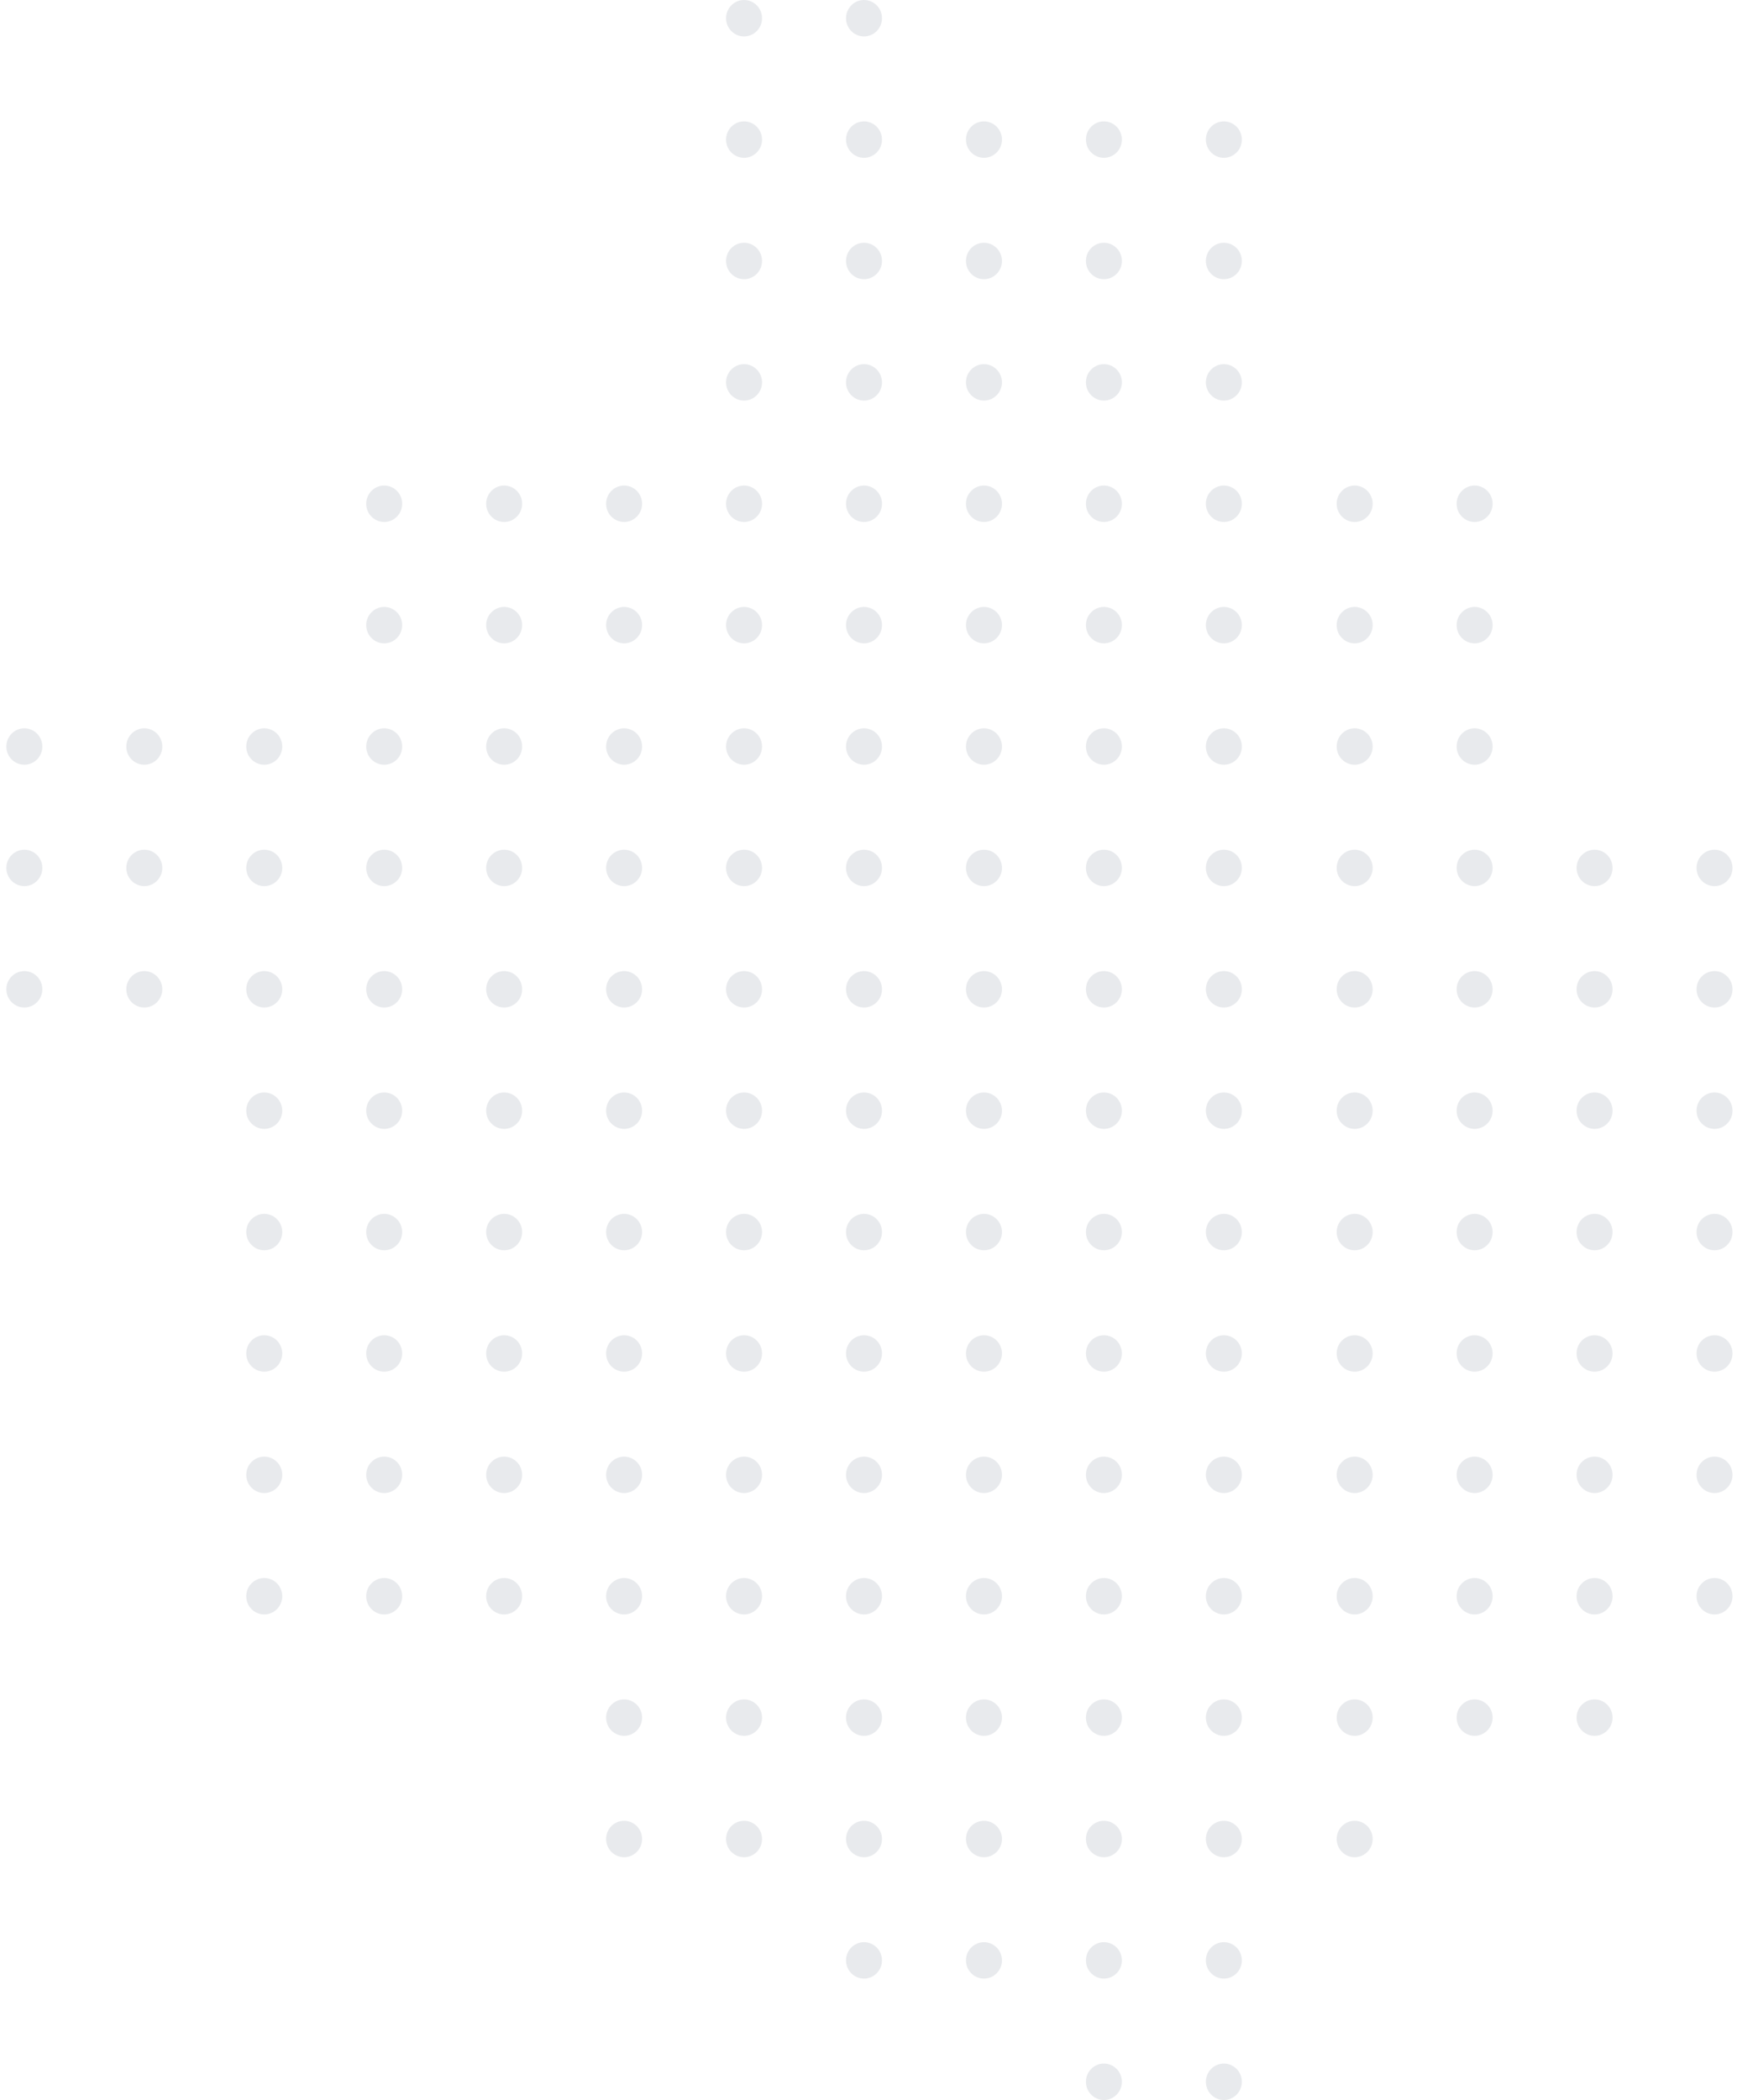 <?xml version="1.0" encoding="UTF-8"?> <svg xmlns="http://www.w3.org/2000/svg" width="273" height="330" viewBox="0 0 273 330" fill="none"><g opacity="0.1"><path d="M272.293 136.388C272.293 134.808 271.027 133.527 269.466 133.527C267.904 133.527 266.638 134.808 266.638 136.388C266.638 137.968 267.904 139.249 269.466 139.249C271.027 139.249 272.293 137.968 272.293 136.388Z" fill="#162948"></path><path d="M269.466 152.602C271.027 152.602 272.293 153.883 272.293 155.463C272.293 157.043 271.027 158.324 269.466 158.324C267.904 158.324 266.638 157.043 266.638 155.463C266.638 153.883 267.904 152.602 269.466 152.602Z" fill="#162948"></path><path d="M272.293 174.538C272.293 172.958 271.027 171.677 269.466 171.677C267.904 171.677 266.638 172.958 266.638 174.538C266.638 176.118 267.904 177.399 269.466 177.399C271.027 177.399 272.293 176.118 272.293 174.538Z" fill="#162948"></path><path d="M269.466 190.752C271.027 190.752 272.293 192.033 272.293 193.613C272.293 195.193 271.027 196.474 269.466 196.474C267.904 196.474 266.638 195.193 266.638 193.613C266.638 192.033 267.904 190.752 269.466 190.752Z" fill="#162948"></path><path d="M272.293 212.688C272.293 211.108 271.027 209.827 269.466 209.827C267.904 209.827 266.638 211.108 266.638 212.688C266.638 214.269 267.904 215.55 269.466 215.55C271.027 215.55 272.293 214.269 272.293 212.688Z" fill="#162948"></path><path d="M269.466 228.902C271.027 228.902 272.293 230.183 272.293 231.764C272.293 233.344 271.027 234.625 269.466 234.625C267.904 234.625 266.638 233.344 266.638 231.764C266.638 230.183 267.904 228.902 269.466 228.902Z" fill="#162948"></path><path d="M272.293 250.839C272.293 249.258 271.027 247.977 269.466 247.977C267.904 247.977 266.638 249.258 266.638 250.839C266.638 252.419 267.904 253.7 269.466 253.7C271.027 253.7 272.293 252.419 272.293 250.839Z" fill="#162948"></path><path d="M253.441 136.388C253.441 134.808 252.175 133.527 250.613 133.527C249.051 133.527 247.785 134.808 247.785 136.388C247.785 137.968 249.051 139.249 250.613 139.249C252.175 139.249 253.441 137.968 253.441 136.388Z" fill="#162948"></path><path d="M250.613 152.602C252.175 152.602 253.441 153.883 253.441 155.463C253.441 157.043 252.175 158.324 250.613 158.324C249.051 158.324 247.785 157.043 247.785 155.463C247.785 153.883 249.051 152.602 250.613 152.602Z" fill="#162948"></path><path d="M253.441 174.538C253.441 172.958 252.175 171.677 250.613 171.677C249.051 171.677 247.785 172.958 247.785 174.538C247.785 176.118 249.051 177.399 250.613 177.399C252.175 177.399 253.441 176.118 253.441 174.538Z" fill="#162948"></path><path d="M250.613 190.752C252.175 190.752 253.441 192.033 253.441 193.613C253.441 195.193 252.175 196.474 250.613 196.474C249.051 196.474 247.785 195.193 247.785 193.613C247.785 192.033 249.051 190.752 250.613 190.752Z" fill="#162948"></path><path d="M253.441 212.688C253.441 211.108 252.175 209.827 250.613 209.827C249.051 209.827 247.785 211.108 247.785 212.688C247.785 214.269 249.051 215.55 250.613 215.55C252.175 215.55 253.441 214.269 253.441 212.688Z" fill="#162948"></path><path d="M250.613 228.902C252.175 228.902 253.441 230.183 253.441 231.764C253.441 233.344 252.175 234.625 250.613 234.625C249.051 234.625 247.785 233.344 247.785 231.764C247.785 230.183 249.051 228.902 250.613 228.902Z" fill="#162948"></path><path d="M253.441 250.839C253.441 249.258 252.175 247.977 250.613 247.977C249.051 247.977 247.785 249.258 247.785 250.839C247.785 252.419 249.051 253.7 250.613 253.7C252.175 253.7 253.441 252.419 253.441 250.839Z" fill="#162948"></path><path d="M250.613 267.053C252.175 267.053 253.441 268.334 253.441 269.914C253.441 271.494 252.175 272.775 250.613 272.775C249.051 272.775 247.785 271.494 247.785 269.914C247.785 268.334 249.051 267.053 250.613 267.053Z" fill="#162948"></path><path d="M231.761 76.301C233.322 76.301 234.589 77.582 234.589 79.162C234.589 80.743 233.322 82.024 231.761 82.024C230.199 82.024 228.933 80.743 228.933 79.162C228.933 77.582 230.199 76.301 231.761 76.301Z" fill="#162948"></path><path d="M234.589 98.237C234.589 96.657 233.322 95.376 231.761 95.376C230.199 95.376 228.933 96.657 228.933 98.237C228.933 99.818 230.199 101.099 231.761 101.099C233.322 101.099 234.589 99.818 234.589 98.237Z" fill="#162948"></path><path d="M231.761 114.451C233.322 114.451 234.589 115.732 234.589 117.313C234.589 118.893 233.322 120.174 231.761 120.174C230.199 120.174 228.933 118.893 228.933 117.313C228.933 115.732 230.199 114.451 231.761 114.451Z" fill="#162948"></path><path d="M234.589 136.388C234.589 134.808 233.322 133.527 231.761 133.527C230.199 133.527 228.933 134.808 228.933 136.388C228.933 137.968 230.199 139.249 231.761 139.249C233.322 139.249 234.589 137.968 234.589 136.388Z" fill="#162948"></path><path d="M231.761 152.602C233.322 152.602 234.589 153.883 234.589 155.463C234.589 157.043 233.322 158.324 231.761 158.324C230.199 158.324 228.933 157.043 228.933 155.463C228.933 153.883 230.199 152.602 231.761 152.602Z" fill="#162948"></path><path d="M234.589 174.538C234.589 172.958 233.322 171.677 231.761 171.677C230.199 171.677 228.933 172.958 228.933 174.538C228.933 176.118 230.199 177.399 231.761 177.399C233.322 177.399 234.589 176.118 234.589 174.538Z" fill="#162948"></path><path d="M231.761 190.752C233.322 190.752 234.589 192.033 234.589 193.613C234.589 195.193 233.322 196.474 231.761 196.474C230.199 196.474 228.933 195.193 228.933 193.613C228.933 192.033 230.199 190.752 231.761 190.752Z" fill="#162948"></path><path d="M234.589 212.688C234.589 211.108 233.322 209.827 231.761 209.827C230.199 209.827 228.933 211.108 228.933 212.688C228.933 214.269 230.199 215.55 231.761 215.55C233.322 215.55 234.589 214.269 234.589 212.688Z" fill="#162948"></path><path d="M231.761 228.902C233.322 228.902 234.589 230.183 234.589 231.764C234.589 233.344 233.322 234.625 231.761 234.625C230.199 234.625 228.933 233.344 228.933 231.764C228.933 230.183 230.199 228.902 231.761 228.902Z" fill="#162948"></path><path d="M234.589 250.839C234.589 249.258 233.322 247.977 231.761 247.977C230.199 247.977 228.933 249.258 228.933 250.839C228.933 252.419 230.199 253.7 231.761 253.7C233.322 253.7 234.589 252.419 234.589 250.839Z" fill="#162948"></path><path d="M231.761 267.053C233.322 267.053 234.589 268.334 234.589 269.914C234.589 271.494 233.322 272.775 231.761 272.775C230.199 272.775 228.933 271.494 228.933 269.914C228.933 268.334 230.199 267.053 231.761 267.053Z" fill="#162948"></path><path d="M212.908 76.301C214.47 76.301 215.736 77.582 215.736 79.162C215.736 80.743 214.47 82.024 212.908 82.024C211.346 82.024 210.08 80.743 210.08 79.162C210.08 77.582 211.346 76.301 212.908 76.301Z" fill="#162948"></path><path d="M215.736 98.237C215.736 96.657 214.47 95.376 212.908 95.376C211.346 95.376 210.08 96.657 210.08 98.237C210.08 99.818 211.346 101.099 212.908 101.099C214.47 101.099 215.736 99.818 215.736 98.237Z" fill="#162948"></path><path d="M212.908 114.451C214.47 114.451 215.736 115.732 215.736 117.313C215.736 118.893 214.47 120.174 212.908 120.174C211.346 120.174 210.08 118.893 210.08 117.313C210.08 115.732 211.346 114.451 212.908 114.451Z" fill="#162948"></path><path d="M215.736 136.388C215.736 134.808 214.47 133.527 212.908 133.527C211.346 133.527 210.08 134.808 210.08 136.388C210.08 137.968 211.346 139.249 212.908 139.249C214.47 139.249 215.736 137.968 215.736 136.388Z" fill="#162948"></path><path d="M212.908 152.602C214.47 152.602 215.736 153.883 215.736 155.463C215.736 157.043 214.47 158.324 212.908 158.324C211.346 158.324 210.08 157.043 210.08 155.463C210.08 153.883 211.346 152.602 212.908 152.602Z" fill="#162948"></path><path d="M215.736 174.538C215.736 172.958 214.47 171.677 212.908 171.677C211.346 171.677 210.08 172.958 210.08 174.538C210.08 176.118 211.346 177.399 212.908 177.399C214.47 177.399 215.736 176.118 215.736 174.538Z" fill="#162948"></path><path d="M212.908 190.752C214.47 190.752 215.736 192.033 215.736 193.613C215.736 195.193 214.47 196.474 212.908 196.474C211.346 196.474 210.08 195.193 210.08 193.613C210.08 192.033 211.346 190.752 212.908 190.752Z" fill="#162948"></path><path d="M215.736 212.688C215.736 211.108 214.47 209.827 212.908 209.827C211.346 209.827 210.08 211.108 210.08 212.688C210.08 214.269 211.346 215.55 212.908 215.55C214.47 215.55 215.736 214.269 215.736 212.688Z" fill="#162948"></path><path d="M212.908 228.902C214.47 228.902 215.736 230.183 215.736 231.764C215.736 233.344 214.47 234.625 212.908 234.625C211.346 234.625 210.08 233.344 210.08 231.764C210.08 230.183 211.346 228.902 212.908 228.902Z" fill="#162948"></path><path d="M215.736 250.839C215.736 249.258 214.47 247.977 212.908 247.977C211.346 247.977 210.08 249.258 210.08 250.839C210.08 252.419 211.346 253.7 212.908 253.7C214.47 253.7 215.736 252.419 215.736 250.839Z" fill="#162948"></path><path d="M212.908 267.053C214.47 267.053 215.736 268.334 215.736 269.914C215.736 271.494 214.47 272.775 212.908 272.775C211.346 272.775 210.08 271.494 210.08 269.914C210.08 268.334 211.346 267.053 212.908 267.053Z" fill="#162948"></path><path d="M215.736 288.989C215.736 287.409 214.47 286.128 212.908 286.128C211.346 286.128 210.08 287.409 210.08 288.989C210.08 290.569 211.346 291.85 212.908 291.85C214.47 291.85 215.736 290.569 215.736 288.989Z" fill="#162948"></path><path d="M195.179 21.937C195.179 20.357 193.913 19.076 192.351 19.076C190.789 19.076 189.523 20.357 189.523 21.937C189.523 23.517 190.789 24.798 192.351 24.798C193.913 24.798 195.179 23.517 195.179 21.937Z" fill="#162948"></path><path d="M192.351 38.151C193.913 38.151 195.179 39.432 195.179 41.012C195.179 42.592 193.913 43.873 192.351 43.873C190.789 43.873 189.523 42.592 189.523 41.012C189.523 39.432 190.789 38.151 192.351 38.151Z" fill="#162948"></path><path d="M195.179 60.087C195.179 58.507 193.913 57.226 192.351 57.226C190.789 57.226 189.523 58.507 189.523 60.087C189.523 61.667 190.789 62.949 192.351 62.949C193.913 62.949 195.179 61.667 195.179 60.087Z" fill="#162948"></path><path d="M192.351 76.301C193.913 76.301 195.179 77.582 195.179 79.162C195.179 80.743 193.913 82.024 192.351 82.024C190.789 82.024 189.523 80.743 189.523 79.162C189.523 77.582 190.789 76.301 192.351 76.301Z" fill="#162948"></path><path d="M195.179 98.237C195.179 96.657 193.913 95.376 192.351 95.376C190.789 95.376 189.523 96.657 189.523 98.237C189.523 99.818 190.789 101.099 192.351 101.099C193.913 101.099 195.179 99.818 195.179 98.237Z" fill="#162948"></path><path d="M192.351 114.451C193.913 114.451 195.179 115.732 195.179 117.313C195.179 118.893 193.913 120.174 192.351 120.174C190.789 120.174 189.523 118.893 189.523 117.313C189.523 115.732 190.789 114.451 192.351 114.451Z" fill="#162948"></path><path d="M195.179 136.388C195.179 134.808 193.913 133.527 192.351 133.527C190.789 133.527 189.523 134.808 189.523 136.388C189.523 137.968 190.789 139.249 192.351 139.249C193.913 139.249 195.179 137.968 195.179 136.388Z" fill="#162948"></path><path d="M192.351 152.602C193.913 152.602 195.179 153.883 195.179 155.463C195.179 157.043 193.913 158.324 192.351 158.324C190.789 158.324 189.523 157.043 189.523 155.463C189.523 153.883 190.789 152.602 192.351 152.602Z" fill="#162948"></path><path d="M195.179 174.538C195.179 172.958 193.913 171.677 192.351 171.677C190.789 171.677 189.523 172.958 189.523 174.538C189.523 176.118 190.789 177.399 192.351 177.399C193.913 177.399 195.179 176.118 195.179 174.538Z" fill="#162948"></path><path d="M192.351 190.752C193.913 190.752 195.179 192.033 195.179 193.613C195.179 195.193 193.913 196.474 192.351 196.474C190.789 196.474 189.523 195.193 189.523 193.613C189.523 192.033 190.789 190.752 192.351 190.752Z" fill="#162948"></path><path d="M195.179 212.688C195.179 211.108 193.913 209.827 192.351 209.827C190.789 209.827 189.523 211.108 189.523 212.688C189.523 214.269 190.789 215.55 192.351 215.55C193.913 215.55 195.179 214.269 195.179 212.688Z" fill="#162948"></path><path d="M192.351 228.902C193.913 228.902 195.179 230.183 195.179 231.764C195.179 233.344 193.913 234.625 192.351 234.625C190.789 234.625 189.523 233.344 189.523 231.764C189.523 230.183 190.789 228.902 192.351 228.902Z" fill="#162948"></path><path d="M195.179 250.839C195.179 249.258 193.913 247.977 192.351 247.977C190.789 247.977 189.523 249.258 189.523 250.839C189.523 252.419 190.789 253.7 192.351 253.7C193.913 253.7 195.179 252.419 195.179 250.839Z" fill="#162948"></path><path d="M192.351 267.053C193.913 267.053 195.179 268.334 195.179 269.914C195.179 271.494 193.913 272.775 192.351 272.775C190.789 272.775 189.523 271.494 189.523 269.914C189.523 268.334 190.789 267.053 192.351 267.053Z" fill="#162948"></path><path d="M195.179 288.989C195.179 287.409 193.913 286.128 192.351 286.128C190.789 286.128 189.523 287.409 189.523 288.989C189.523 290.569 190.789 291.85 192.351 291.85C193.913 291.85 195.179 290.569 195.179 288.989Z" fill="#162948"></path><path d="M192.351 305.203C193.913 305.203 195.179 306.484 195.179 308.064C195.179 309.644 193.913 310.925 192.351 310.925C190.789 310.925 189.523 309.644 189.523 308.064C189.523 306.484 190.789 305.203 192.351 305.203Z" fill="#162948"></path><path d="M195.179 327.139C195.179 325.559 193.913 324.278 192.351 324.278C190.789 324.278 189.523 325.559 189.523 327.139C189.523 328.719 190.789 330.001 192.351 330.001C193.913 330.001 195.179 328.719 195.179 327.139Z" fill="#162948"></path><path d="M176.326 21.937C176.326 20.357 175.06 19.076 173.498 19.076C171.937 19.076 170.671 20.357 170.671 21.937C170.671 23.517 171.937 24.798 173.498 24.798C175.06 24.798 176.326 23.517 176.326 21.937Z" fill="#162948"></path><path d="M173.498 38.151C175.06 38.151 176.326 39.432 176.326 41.012C176.326 42.592 175.06 43.873 173.498 43.873C171.937 43.873 170.671 42.592 170.671 41.012C170.671 39.432 171.937 38.151 173.498 38.151Z" fill="#162948"></path><path d="M176.326 60.087C176.326 58.507 175.06 57.226 173.498 57.226C171.937 57.226 170.671 58.507 170.671 60.087C170.671 61.667 171.937 62.949 173.498 62.949C175.06 62.949 176.326 61.667 176.326 60.087Z" fill="#162948"></path><path d="M173.498 76.301C175.06 76.301 176.326 77.582 176.326 79.162C176.326 80.743 175.06 82.024 173.498 82.024C171.937 82.024 170.671 80.743 170.671 79.162C170.671 77.582 171.937 76.301 173.498 76.301Z" fill="#162948"></path><path d="M176.326 98.237C176.326 96.657 175.06 95.376 173.498 95.376C171.937 95.376 170.671 96.657 170.671 98.237C170.671 99.818 171.937 101.099 173.498 101.099C175.06 101.099 176.326 99.818 176.326 98.237Z" fill="#162948"></path><path d="M173.498 114.451C175.06 114.451 176.326 115.732 176.326 117.313C176.326 118.893 175.06 120.174 173.498 120.174C171.937 120.174 170.671 118.893 170.671 117.313C170.671 115.732 171.937 114.451 173.498 114.451Z" fill="#162948"></path><path d="M176.326 136.388C176.326 134.808 175.06 133.527 173.498 133.527C171.937 133.527 170.671 134.808 170.671 136.388C170.671 137.968 171.937 139.249 173.498 139.249C175.06 139.249 176.326 137.968 176.326 136.388Z" fill="#162948"></path><path d="M173.498 152.602C175.06 152.602 176.326 153.883 176.326 155.463C176.326 157.043 175.06 158.324 173.498 158.324C171.937 158.324 170.671 157.043 170.671 155.463C170.671 153.883 171.937 152.602 173.498 152.602Z" fill="#162948"></path><path d="M176.326 174.538C176.326 172.958 175.06 171.677 173.498 171.677C171.937 171.677 170.671 172.958 170.671 174.538C170.671 176.118 171.937 177.399 173.498 177.399C175.06 177.399 176.326 176.118 176.326 174.538Z" fill="#162948"></path><path d="M173.498 190.752C175.06 190.752 176.326 192.033 176.326 193.613C176.326 195.193 175.06 196.474 173.498 196.474C171.937 196.474 170.671 195.193 170.671 193.613C170.671 192.033 171.937 190.752 173.498 190.752Z" fill="#162948"></path><path d="M176.326 212.688C176.326 211.108 175.06 209.827 173.498 209.827C171.937 209.827 170.671 211.108 170.671 212.688C170.671 214.269 171.937 215.55 173.498 215.55C175.06 215.55 176.326 214.269 176.326 212.688Z" fill="#162948"></path><path d="M173.498 228.902C175.06 228.902 176.326 230.183 176.326 231.764C176.326 233.344 175.06 234.625 173.498 234.625C171.937 234.625 170.671 233.344 170.671 231.764C170.671 230.183 171.937 228.902 173.498 228.902Z" fill="#162948"></path><path d="M176.326 250.839C176.326 249.258 175.06 247.977 173.498 247.977C171.937 247.977 170.671 249.258 170.671 250.839C170.671 252.419 171.937 253.7 173.498 253.7C175.06 253.7 176.326 252.419 176.326 250.839Z" fill="#162948"></path><path d="M173.498 267.053C175.06 267.053 176.326 268.334 176.326 269.914C176.326 271.494 175.06 272.775 173.498 272.775C171.937 272.775 170.671 271.494 170.671 269.914C170.671 268.334 171.937 267.053 173.498 267.053Z" fill="#162948"></path><path d="M176.326 288.989C176.326 287.409 175.06 286.128 173.498 286.128C171.937 286.128 170.671 287.409 170.671 288.989C170.671 290.569 171.937 291.85 173.498 291.85C175.06 291.85 176.326 290.569 176.326 288.989Z" fill="#162948"></path><path d="M173.498 305.203C175.06 305.203 176.326 306.484 176.326 308.064C176.326 309.644 175.06 310.925 173.498 310.925C171.937 310.925 170.671 309.644 170.671 308.064C170.671 306.484 171.937 305.203 173.498 305.203Z" fill="#162948"></path><path d="M176.326 327.139C176.326 325.559 175.06 324.278 173.498 324.278C171.937 324.278 170.671 325.559 170.671 327.139C170.671 328.719 171.937 330.001 173.498 330.001C175.06 330.001 176.326 328.719 176.326 327.139Z" fill="#162948"></path><path d="M157.474 21.937C157.474 20.357 156.208 19.076 154.646 19.076C153.084 19.076 151.818 20.357 151.818 21.937C151.818 23.517 153.084 24.798 154.646 24.798C156.208 24.798 157.474 23.517 157.474 21.937Z" fill="#162948"></path><path d="M154.646 38.151C156.208 38.151 157.474 39.432 157.474 41.012C157.474 42.592 156.208 43.873 154.646 43.873C153.084 43.873 151.818 42.592 151.818 41.012C151.818 39.432 153.084 38.151 154.646 38.151Z" fill="#162948"></path><path d="M157.474 60.087C157.474 58.507 156.208 57.226 154.646 57.226C153.084 57.226 151.818 58.507 151.818 60.087C151.818 61.667 153.084 62.949 154.646 62.949C156.208 62.949 157.474 61.667 157.474 60.087Z" fill="#162948"></path><path d="M154.646 76.301C156.208 76.301 157.474 77.582 157.474 79.162C157.474 80.743 156.208 82.024 154.646 82.024C153.084 82.024 151.818 80.743 151.818 79.162C151.818 77.582 153.084 76.301 154.646 76.301Z" fill="#162948"></path><path d="M157.474 98.237C157.474 96.657 156.208 95.376 154.646 95.376C153.084 95.376 151.818 96.657 151.818 98.237C151.818 99.818 153.084 101.099 154.646 101.099C156.208 101.099 157.474 99.818 157.474 98.237Z" fill="#162948"></path><path d="M154.646 114.451C156.208 114.451 157.474 115.732 157.474 117.313C157.474 118.893 156.208 120.174 154.646 120.174C153.084 120.174 151.818 118.893 151.818 117.313C151.818 115.732 153.084 114.451 154.646 114.451Z" fill="#162948"></path><path d="M157.474 136.388C157.474 134.808 156.208 133.527 154.646 133.527C153.084 133.527 151.818 134.808 151.818 136.388C151.818 137.968 153.084 139.249 154.646 139.249C156.208 139.249 157.474 137.968 157.474 136.388Z" fill="#162948"></path><path d="M154.646 152.602C156.208 152.602 157.474 153.883 157.474 155.463C157.474 157.043 156.208 158.324 154.646 158.324C153.084 158.324 151.818 157.043 151.818 155.463C151.818 153.883 153.084 152.602 154.646 152.602Z" fill="#162948"></path><path d="M157.474 174.538C157.474 172.958 156.208 171.677 154.646 171.677C153.084 171.677 151.818 172.958 151.818 174.538C151.818 176.118 153.084 177.399 154.646 177.399C156.208 177.399 157.474 176.118 157.474 174.538Z" fill="#162948"></path><path d="M154.646 190.752C156.208 190.752 157.474 192.033 157.474 193.613C157.474 195.193 156.208 196.474 154.646 196.474C153.084 196.474 151.818 195.193 151.818 193.613C151.818 192.033 153.084 190.752 154.646 190.752Z" fill="#162948"></path><path d="M157.474 212.688C157.474 211.108 156.208 209.827 154.646 209.827C153.084 209.827 151.818 211.108 151.818 212.688C151.818 214.269 153.084 215.55 154.646 215.55C156.208 215.55 157.474 214.269 157.474 212.688Z" fill="#162948"></path><path d="M154.646 228.902C156.208 228.902 157.474 230.183 157.474 231.764C157.474 233.344 156.208 234.625 154.646 234.625C153.084 234.625 151.818 233.344 151.818 231.764C151.818 230.183 153.084 228.902 154.646 228.902Z" fill="#162948"></path><path d="M157.474 250.839C157.474 249.258 156.208 247.977 154.646 247.977C153.084 247.977 151.818 249.258 151.818 250.839C151.818 252.419 153.084 253.7 154.646 253.7C156.208 253.7 157.474 252.419 157.474 250.839Z" fill="#162948"></path><path d="M154.646 267.053C156.208 267.053 157.474 268.334 157.474 269.914C157.474 271.494 156.208 272.775 154.646 272.775C153.084 272.775 151.818 271.494 151.818 269.914C151.818 268.334 153.084 267.053 154.646 267.053Z" fill="#162948"></path><path d="M157.474 288.989C157.474 287.409 156.208 286.128 154.646 286.128C153.084 286.128 151.818 287.409 151.818 288.989C151.818 290.569 153.084 291.85 154.646 291.85C156.208 291.85 157.474 290.569 157.474 288.989Z" fill="#162948"></path><path d="M154.646 305.203C156.208 305.203 157.474 306.484 157.474 308.064C157.474 309.644 156.208 310.925 154.646 310.925C153.084 310.925 151.818 309.644 151.818 308.064C151.818 306.484 153.084 305.203 154.646 305.203Z" fill="#162948"></path><path d="M135.793 0C137.355 0 138.621 1.282 138.621 2.862C138.621 4.442 137.355 5.723 135.793 5.723C134.232 5.723 132.966 4.442 132.966 2.862C132.966 1.282 134.232 0 135.793 0Z" fill="#162948"></path><path d="M138.621 21.937C138.621 20.357 137.355 19.076 135.793 19.076C134.232 19.076 132.966 20.357 132.966 21.937C132.966 23.517 134.232 24.798 135.793 24.798C137.355 24.798 138.621 23.517 138.621 21.937Z" fill="#162948"></path><path d="M135.793 38.151C137.355 38.151 138.621 39.432 138.621 41.012C138.621 42.592 137.355 43.873 135.793 43.873C134.232 43.873 132.966 42.592 132.966 41.012C132.966 39.432 134.232 38.151 135.793 38.151Z" fill="#162948"></path><path d="M138.621 60.087C138.621 58.507 137.355 57.226 135.793 57.226C134.232 57.226 132.966 58.507 132.966 60.087C132.966 61.667 134.232 62.949 135.793 62.949C137.355 62.949 138.621 61.667 138.621 60.087Z" fill="#162948"></path><path d="M135.793 76.301C137.355 76.301 138.621 77.582 138.621 79.162C138.621 80.743 137.355 82.024 135.793 82.024C134.232 82.024 132.966 80.743 132.966 79.162C132.966 77.582 134.232 76.301 135.793 76.301Z" fill="#162948"></path><path d="M138.621 98.237C138.621 96.657 137.355 95.376 135.793 95.376C134.232 95.376 132.966 96.657 132.966 98.237C132.966 99.818 134.232 101.099 135.793 101.099C137.355 101.099 138.621 99.818 138.621 98.237Z" fill="#162948"></path><path d="M135.793 114.451C137.355 114.451 138.621 115.732 138.621 117.313C138.621 118.893 137.355 120.174 135.793 120.174C134.232 120.174 132.966 118.893 132.966 117.313C132.966 115.732 134.232 114.451 135.793 114.451Z" fill="#162948"></path><path d="M138.621 136.388C138.621 134.808 137.355 133.527 135.793 133.527C134.232 133.527 132.966 134.808 132.966 136.388C132.966 137.968 134.232 139.249 135.793 139.249C137.355 139.249 138.621 137.968 138.621 136.388Z" fill="#162948"></path><path d="M135.793 152.602C137.355 152.602 138.621 153.883 138.621 155.463C138.621 157.043 137.355 158.324 135.793 158.324C134.232 158.324 132.966 157.043 132.966 155.463C132.966 153.883 134.232 152.602 135.793 152.602Z" fill="#162948"></path><path d="M138.621 174.538C138.621 172.958 137.355 171.677 135.793 171.677C134.232 171.677 132.966 172.958 132.966 174.538C132.966 176.118 134.232 177.399 135.793 177.399C137.355 177.399 138.621 176.118 138.621 174.538Z" fill="#162948"></path><path d="M135.793 190.752C137.355 190.752 138.621 192.033 138.621 193.613C138.621 195.193 137.355 196.474 135.793 196.474C134.232 196.474 132.966 195.193 132.966 193.613C132.966 192.033 134.232 190.752 135.793 190.752Z" fill="#162948"></path><path d="M138.621 212.688C138.621 211.108 137.355 209.827 135.793 209.827C134.232 209.827 132.966 211.108 132.966 212.688C132.966 214.269 134.232 215.55 135.793 215.55C137.355 215.55 138.621 214.269 138.621 212.688Z" fill="#162948"></path><path d="M135.793 228.902C137.355 228.902 138.621 230.183 138.621 231.764C138.621 233.344 137.355 234.625 135.793 234.625C134.232 234.625 132.966 233.344 132.966 231.764C132.966 230.183 134.232 228.902 135.793 228.902Z" fill="#162948"></path><path d="M138.621 250.839C138.621 249.258 137.355 247.977 135.793 247.977C134.232 247.977 132.966 249.258 132.966 250.839C132.966 252.419 134.232 253.7 135.793 253.7C137.355 253.7 138.621 252.419 138.621 250.839Z" fill="#162948"></path><path d="M135.793 267.053C137.355 267.053 138.621 268.334 138.621 269.914C138.621 271.494 137.355 272.775 135.793 272.775C134.232 272.775 132.966 271.494 132.966 269.914C132.966 268.334 134.232 267.053 135.793 267.053Z" fill="#162948"></path><path d="M138.621 288.989C138.621 287.409 137.355 286.128 135.793 286.128C134.232 286.128 132.966 287.409 132.966 288.989C132.966 290.569 134.232 291.85 135.793 291.85C137.355 291.85 138.621 290.569 138.621 288.989Z" fill="#162948"></path><path d="M135.793 305.203C137.355 305.203 138.621 306.484 138.621 308.064C138.621 309.644 137.355 310.925 135.793 310.925C134.232 310.925 132.966 309.644 132.966 308.064C132.966 306.484 134.232 305.203 135.793 305.203Z" fill="#162948"></path><path d="M116.941 0C118.503 0 119.769 1.282 119.769 2.862C119.769 4.442 118.503 5.723 116.941 5.723C115.379 5.723 114.113 4.442 114.113 2.862C114.113 1.282 115.379 0 116.941 0Z" fill="#162948"></path><path d="M119.769 21.937C119.769 20.357 118.503 19.076 116.941 19.076C115.379 19.076 114.113 20.357 114.113 21.937C114.113 23.517 115.379 24.798 116.941 24.798C118.503 24.798 119.769 23.517 119.769 21.937Z" fill="#162948"></path><path d="M116.941 38.151C118.503 38.151 119.769 39.432 119.769 41.012C119.769 42.592 118.503 43.873 116.941 43.873C115.379 43.873 114.113 42.592 114.113 41.012C114.113 39.432 115.379 38.151 116.941 38.151Z" fill="#162948"></path><path d="M119.769 60.087C119.769 58.507 118.503 57.226 116.941 57.226C115.379 57.226 114.113 58.507 114.113 60.087C114.113 61.667 115.379 62.949 116.941 62.949C118.503 62.949 119.769 61.667 119.769 60.087Z" fill="#162948"></path><path d="M116.941 76.301C118.503 76.301 119.769 77.582 119.769 79.162C119.769 80.743 118.503 82.024 116.941 82.024C115.379 82.024 114.113 80.743 114.113 79.162C114.113 77.582 115.379 76.301 116.941 76.301Z" fill="#162948"></path><path d="M119.769 98.237C119.769 96.657 118.503 95.376 116.941 95.376C115.379 95.376 114.113 96.657 114.113 98.237C114.113 99.818 115.379 101.099 116.941 101.099C118.503 101.099 119.769 99.818 119.769 98.237Z" fill="#162948"></path><path d="M116.941 114.451C118.503 114.451 119.769 115.732 119.769 117.313C119.769 118.893 118.503 120.174 116.941 120.174C115.379 120.174 114.113 118.893 114.113 117.313C114.113 115.732 115.379 114.451 116.941 114.451Z" fill="#162948"></path><path d="M119.769 136.388C119.769 134.808 118.503 133.527 116.941 133.527C115.379 133.527 114.113 134.808 114.113 136.388C114.113 137.968 115.379 139.249 116.941 139.249C118.503 139.249 119.769 137.968 119.769 136.388Z" fill="#162948"></path><path d="M116.941 152.602C118.503 152.602 119.769 153.883 119.769 155.463C119.769 157.043 118.503 158.324 116.941 158.324C115.379 158.324 114.113 157.043 114.113 155.463C114.113 153.883 115.379 152.602 116.941 152.602Z" fill="#162948"></path><path d="M119.769 174.538C119.769 172.958 118.503 171.677 116.941 171.677C115.379 171.677 114.113 172.958 114.113 174.538C114.113 176.118 115.379 177.399 116.941 177.399C118.503 177.399 119.769 176.118 119.769 174.538Z" fill="#162948"></path><path d="M116.941 190.752C118.503 190.752 119.769 192.033 119.769 193.613C119.769 195.193 118.503 196.474 116.941 196.474C115.379 196.474 114.113 195.193 114.113 193.613C114.113 192.033 115.379 190.752 116.941 190.752Z" fill="#162948"></path><path d="M119.769 212.688C119.769 211.108 118.503 209.827 116.941 209.827C115.379 209.827 114.113 211.108 114.113 212.688C114.113 214.269 115.379 215.55 116.941 215.55C118.503 215.55 119.769 214.269 119.769 212.688Z" fill="#162948"></path><path d="M116.941 228.902C118.503 228.902 119.769 230.183 119.769 231.764C119.769 233.344 118.503 234.625 116.941 234.625C115.379 234.625 114.113 233.344 114.113 231.764C114.113 230.183 115.379 228.902 116.941 228.902Z" fill="#162948"></path><path d="M119.769 250.839C119.769 249.258 118.503 247.977 116.941 247.977C115.379 247.977 114.113 249.258 114.113 250.839C114.113 252.419 115.379 253.7 116.941 253.7C118.503 253.7 119.769 252.419 119.769 250.839Z" fill="#162948"></path><path d="M116.941 267.053C118.503 267.053 119.769 268.334 119.769 269.914C119.769 271.494 118.503 272.775 116.941 272.775C115.379 272.775 114.113 271.494 114.113 269.914C114.113 268.334 115.379 267.053 116.941 267.053Z" fill="#162948"></path><path d="M119.769 288.989C119.769 287.409 118.503 286.128 116.941 286.128C115.379 286.128 114.113 287.409 114.113 288.989C114.113 290.569 115.379 291.85 116.941 291.85C118.503 291.85 119.769 290.569 119.769 288.989Z" fill="#162948"></path><path d="M98.089 76.301C99.65 76.301 100.916 77.582 100.916 79.162C100.916 80.743 99.65 82.024 98.089 82.024C96.527 82.024 95.261 80.743 95.261 79.162C95.261 77.582 96.527 76.301 98.089 76.301Z" fill="#162948"></path><path d="M100.916 98.237C100.916 96.657 99.65 95.376 98.089 95.376C96.527 95.376 95.261 96.657 95.261 98.237C95.261 99.818 96.527 101.099 98.089 101.099C99.65 101.099 100.916 99.818 100.916 98.237Z" fill="#162948"></path><path d="M98.089 114.451C99.65 114.451 100.916 115.732 100.916 117.313C100.916 118.893 99.65 120.174 98.089 120.174C96.527 120.174 95.261 118.893 95.261 117.313C95.261 115.732 96.527 114.451 98.089 114.451Z" fill="#162948"></path><path d="M100.916 136.388C100.916 134.808 99.65 133.527 98.089 133.527C96.527 133.527 95.261 134.808 95.261 136.388C95.261 137.968 96.527 139.249 98.089 139.249C99.65 139.249 100.916 137.968 100.916 136.388Z" fill="#162948"></path><path d="M98.089 152.602C99.65 152.602 100.916 153.883 100.916 155.463C100.916 157.043 99.65 158.324 98.089 158.324C96.527 158.324 95.261 157.043 95.261 155.463C95.261 153.883 96.527 152.602 98.089 152.602Z" fill="#162948"></path><path d="M100.916 174.538C100.916 172.958 99.65 171.677 98.089 171.677C96.527 171.677 95.261 172.958 95.261 174.538C95.261 176.118 96.527 177.399 98.089 177.399C99.65 177.399 100.916 176.118 100.916 174.538Z" fill="#162948"></path><path d="M98.089 190.752C99.65 190.752 100.916 192.033 100.916 193.613C100.916 195.193 99.65 196.474 98.089 196.474C96.527 196.474 95.261 195.193 95.261 193.613C95.261 192.033 96.527 190.752 98.089 190.752Z" fill="#162948"></path><path d="M100.916 212.688C100.916 211.108 99.65 209.827 98.089 209.827C96.527 209.827 95.261 211.108 95.261 212.688C95.261 214.269 96.527 215.55 98.089 215.55C99.65 215.55 100.916 214.269 100.916 212.688Z" fill="#162948"></path><path d="M98.089 228.902C99.65 228.902 100.916 230.183 100.916 231.764C100.916 233.344 99.65 234.625 98.089 234.625C96.527 234.625 95.261 233.344 95.261 231.764C95.261 230.183 96.527 228.902 98.089 228.902Z" fill="#162948"></path><path d="M100.916 250.839C100.916 249.258 99.65 247.977 98.089 247.977C96.527 247.977 95.261 249.258 95.261 250.839C95.261 252.419 96.527 253.7 98.089 253.7C99.65 253.7 100.916 252.419 100.916 250.839Z" fill="#162948"></path><path d="M98.089 267.053C99.65 267.053 100.916 268.334 100.916 269.914C100.916 271.494 99.65 272.775 98.089 272.775C96.527 272.775 95.261 271.494 95.261 269.914C95.261 268.334 96.527 267.053 98.089 267.053Z" fill="#162948"></path><path d="M100.916 288.989C100.916 287.409 99.65 286.128 98.089 286.128C96.527 286.128 95.261 287.409 95.261 288.989C95.261 290.569 96.527 291.85 98.089 291.85C99.65 291.85 100.916 290.569 100.916 288.989Z" fill="#162948"></path><path d="M79.236 76.301C80.798 76.301 82.064 77.582 82.064 79.162C82.064 80.743 80.798 82.024 79.236 82.024C77.674 82.024 76.408 80.743 76.408 79.162C76.408 77.582 77.674 76.301 79.236 76.301Z" fill="#162948"></path><path d="M82.064 98.237C82.064 96.657 80.798 95.376 79.236 95.376C77.674 95.376 76.408 96.657 76.408 98.237C76.408 99.818 77.674 101.099 79.236 101.099C80.798 101.099 82.064 99.818 82.064 98.237Z" fill="#162948"></path><path d="M79.236 114.451C80.798 114.451 82.064 115.732 82.064 117.313C82.064 118.893 80.798 120.174 79.236 120.174C77.674 120.174 76.408 118.893 76.408 117.313C76.408 115.732 77.674 114.451 79.236 114.451Z" fill="#162948"></path><path d="M82.064 136.388C82.064 134.808 80.798 133.527 79.236 133.527C77.674 133.527 76.408 134.808 76.408 136.388C76.408 137.968 77.674 139.249 79.236 139.249C80.798 139.249 82.064 137.968 82.064 136.388Z" fill="#162948"></path><path d="M79.236 152.602C80.798 152.602 82.064 153.883 82.064 155.463C82.064 157.043 80.798 158.324 79.236 158.324C77.674 158.324 76.408 157.043 76.408 155.463C76.408 153.883 77.674 152.602 79.236 152.602Z" fill="#162948"></path><path d="M82.064 174.538C82.064 172.958 80.798 171.677 79.236 171.677C77.674 171.677 76.408 172.958 76.408 174.538C76.408 176.118 77.674 177.399 79.236 177.399C80.798 177.399 82.064 176.118 82.064 174.538Z" fill="#162948"></path><path d="M79.236 190.752C80.798 190.752 82.064 192.033 82.064 193.613C82.064 195.193 80.798 196.474 79.236 196.474C77.674 196.474 76.408 195.193 76.408 193.613C76.408 192.033 77.674 190.752 79.236 190.752Z" fill="#162948"></path><path d="M82.064 212.688C82.064 211.108 80.798 209.827 79.236 209.827C77.674 209.827 76.408 211.108 76.408 212.688C76.408 214.269 77.674 215.55 79.236 215.55C80.798 215.55 82.064 214.269 82.064 212.688Z" fill="#162948"></path><path d="M79.236 228.902C80.798 228.902 82.064 230.183 82.064 231.764C82.064 233.344 80.798 234.625 79.236 234.625C77.674 234.625 76.408 233.344 76.408 231.764C76.408 230.183 77.674 228.902 79.236 228.902Z" fill="#162948"></path><path d="M82.064 250.839C82.064 249.258 80.798 247.977 79.236 247.977C77.674 247.977 76.408 249.258 76.408 250.839C76.408 252.419 77.674 253.7 79.236 253.7C80.798 253.7 82.064 252.419 82.064 250.839Z" fill="#162948"></path><path d="M60.384 76.301C61.945 76.301 63.212 77.582 63.212 79.162C63.212 80.743 61.945 82.024 60.384 82.024C58.822 82.024 57.556 80.743 57.556 79.162C57.556 77.582 58.822 76.301 60.384 76.301Z" fill="#162948"></path><path d="M63.212 98.237C63.212 96.657 61.945 95.376 60.384 95.376C58.822 95.376 57.556 96.657 57.556 98.237C57.556 99.818 58.822 101.099 60.384 101.099C61.945 101.099 63.212 99.818 63.212 98.237Z" fill="#162948"></path><path d="M60.384 114.451C61.945 114.451 63.212 115.732 63.212 117.313C63.212 118.893 61.945 120.174 60.384 120.174C58.822 120.174 57.556 118.893 57.556 117.313C57.556 115.732 58.822 114.451 60.384 114.451Z" fill="#162948"></path><path d="M63.212 136.388C63.212 134.808 61.945 133.527 60.384 133.527C58.822 133.527 57.556 134.808 57.556 136.388C57.556 137.968 58.822 139.249 60.384 139.249C61.945 139.249 63.212 137.968 63.212 136.388Z" fill="#162948"></path><path d="M60.384 152.602C61.945 152.602 63.212 153.883 63.212 155.463C63.212 157.043 61.945 158.324 60.384 158.324C58.822 158.324 57.556 157.043 57.556 155.463C57.556 153.883 58.822 152.602 60.384 152.602Z" fill="#162948"></path><path d="M63.212 174.538C63.212 172.958 61.945 171.677 60.384 171.677C58.822 171.677 57.556 172.958 57.556 174.538C57.556 176.118 58.822 177.399 60.384 177.399C61.945 177.399 63.212 176.118 63.212 174.538Z" fill="#162948"></path><path d="M60.384 190.752C61.945 190.752 63.212 192.033 63.212 193.613C63.212 195.193 61.945 196.474 60.384 196.474C58.822 196.474 57.556 195.193 57.556 193.613C57.556 192.033 58.822 190.752 60.384 190.752Z" fill="#162948"></path><path d="M63.212 212.688C63.212 211.108 61.945 209.827 60.384 209.827C58.822 209.827 57.556 211.108 57.556 212.688C57.556 214.269 58.822 215.55 60.384 215.55C61.945 215.55 63.212 214.269 63.212 212.688Z" fill="#162948"></path><path d="M60.384 228.902C61.945 228.902 63.212 230.183 63.212 231.764C63.212 233.344 61.945 234.625 60.384 234.625C58.822 234.625 57.556 233.344 57.556 231.764C57.556 230.183 58.822 228.902 60.384 228.902Z" fill="#162948"></path><path d="M63.212 250.839C63.212 249.258 61.945 247.977 60.384 247.977C58.822 247.977 57.556 249.258 57.556 250.839C57.556 252.419 58.822 253.7 60.384 253.7C61.945 253.7 63.212 252.419 63.212 250.839Z" fill="#162948"></path><path d="M41.531 114.451C43.093 114.451 44.359 115.732 44.359 117.313C44.359 118.893 43.093 120.174 41.531 120.174C39.969 120.174 38.703 118.893 38.703 117.313C38.703 115.732 39.969 114.451 41.531 114.451Z" fill="#162948"></path><path d="M44.359 136.388C44.359 134.808 43.093 133.527 41.531 133.527C39.969 133.527 38.703 134.808 38.703 136.388C38.703 137.968 39.969 139.249 41.531 139.249C43.093 139.249 44.359 137.968 44.359 136.388Z" fill="#162948"></path><path d="M41.531 152.602C43.093 152.602 44.359 153.883 44.359 155.463C44.359 157.043 43.093 158.324 41.531 158.324C39.969 158.324 38.703 157.043 38.703 155.463C38.703 153.883 39.969 152.602 41.531 152.602Z" fill="#162948"></path><path d="M44.359 174.538C44.359 172.958 43.093 171.677 41.531 171.677C39.969 171.677 38.703 172.958 38.703 174.538C38.703 176.118 39.969 177.399 41.531 177.399C43.093 177.399 44.359 176.118 44.359 174.538Z" fill="#162948"></path><path d="M41.531 190.752C43.093 190.752 44.359 192.033 44.359 193.613C44.359 195.193 43.093 196.474 41.531 196.474C39.969 196.474 38.703 195.193 38.703 193.613C38.703 192.033 39.969 190.752 41.531 190.752Z" fill="#162948"></path><path d="M44.359 212.688C44.359 211.108 43.093 209.827 41.531 209.827C39.969 209.827 38.703 211.108 38.703 212.688C38.703 214.269 39.969 215.55 41.531 215.55C43.093 215.55 44.359 214.269 44.359 212.688Z" fill="#162948"></path><path d="M41.531 228.902C43.093 228.902 44.359 230.183 44.359 231.764C44.359 233.344 43.093 234.625 41.531 234.625C39.969 234.625 38.703 233.344 38.703 231.764C38.703 230.183 39.969 228.902 41.531 228.902Z" fill="#162948"></path><path d="M44.359 250.839C44.359 249.258 43.093 247.977 41.531 247.977C39.969 247.977 38.703 249.258 38.703 250.839C38.703 252.419 39.969 253.7 41.531 253.7C43.093 253.7 44.359 252.419 44.359 250.839Z" fill="#162948"></path><path d="M22.679 114.451C24.241 114.451 25.507 115.732 25.507 117.313C25.507 118.893 24.241 120.174 22.679 120.174C21.117 120.174 19.851 118.893 19.851 117.313C19.851 115.732 21.117 114.451 22.679 114.451Z" fill="#162948"></path><path d="M25.507 136.388C25.507 134.808 24.241 133.527 22.679 133.527C21.117 133.527 19.851 134.808 19.851 136.388C19.851 137.968 21.117 139.249 22.679 139.249C24.241 139.249 25.507 137.968 25.507 136.388Z" fill="#162948"></path><path d="M22.679 152.602C24.241 152.602 25.507 153.883 25.507 155.463C25.507 157.043 24.241 158.324 22.679 158.324C21.117 158.324 19.851 157.043 19.851 155.463C19.851 153.883 21.117 152.602 22.679 152.602Z" fill="#162948"></path><path d="M3.826 114.451C5.388 114.451 6.654 115.732 6.654 117.313C6.654 118.893 5.388 120.174 3.826 120.174C2.264 120.174 0.998 118.893 0.998 117.313C0.998 115.732 2.264 114.451 3.826 114.451Z" fill="#162948"></path><path d="M6.654 136.388C6.654 134.808 5.388 133.527 3.826 133.527C2.264 133.527 0.998 134.808 0.998 136.388C0.998 137.968 2.264 139.249 3.826 139.249C5.388 139.249 6.654 137.968 6.654 136.388Z" fill="#162948"></path><path d="M3.826 152.602C5.388 152.602 6.654 153.883 6.654 155.463C6.654 157.043 5.388 158.324 3.826 158.324C2.264 158.324 0.998 157.043 0.998 155.463C0.998 153.883 2.264 152.602 3.826 152.602Z" fill="#162948"></path></g></svg> 